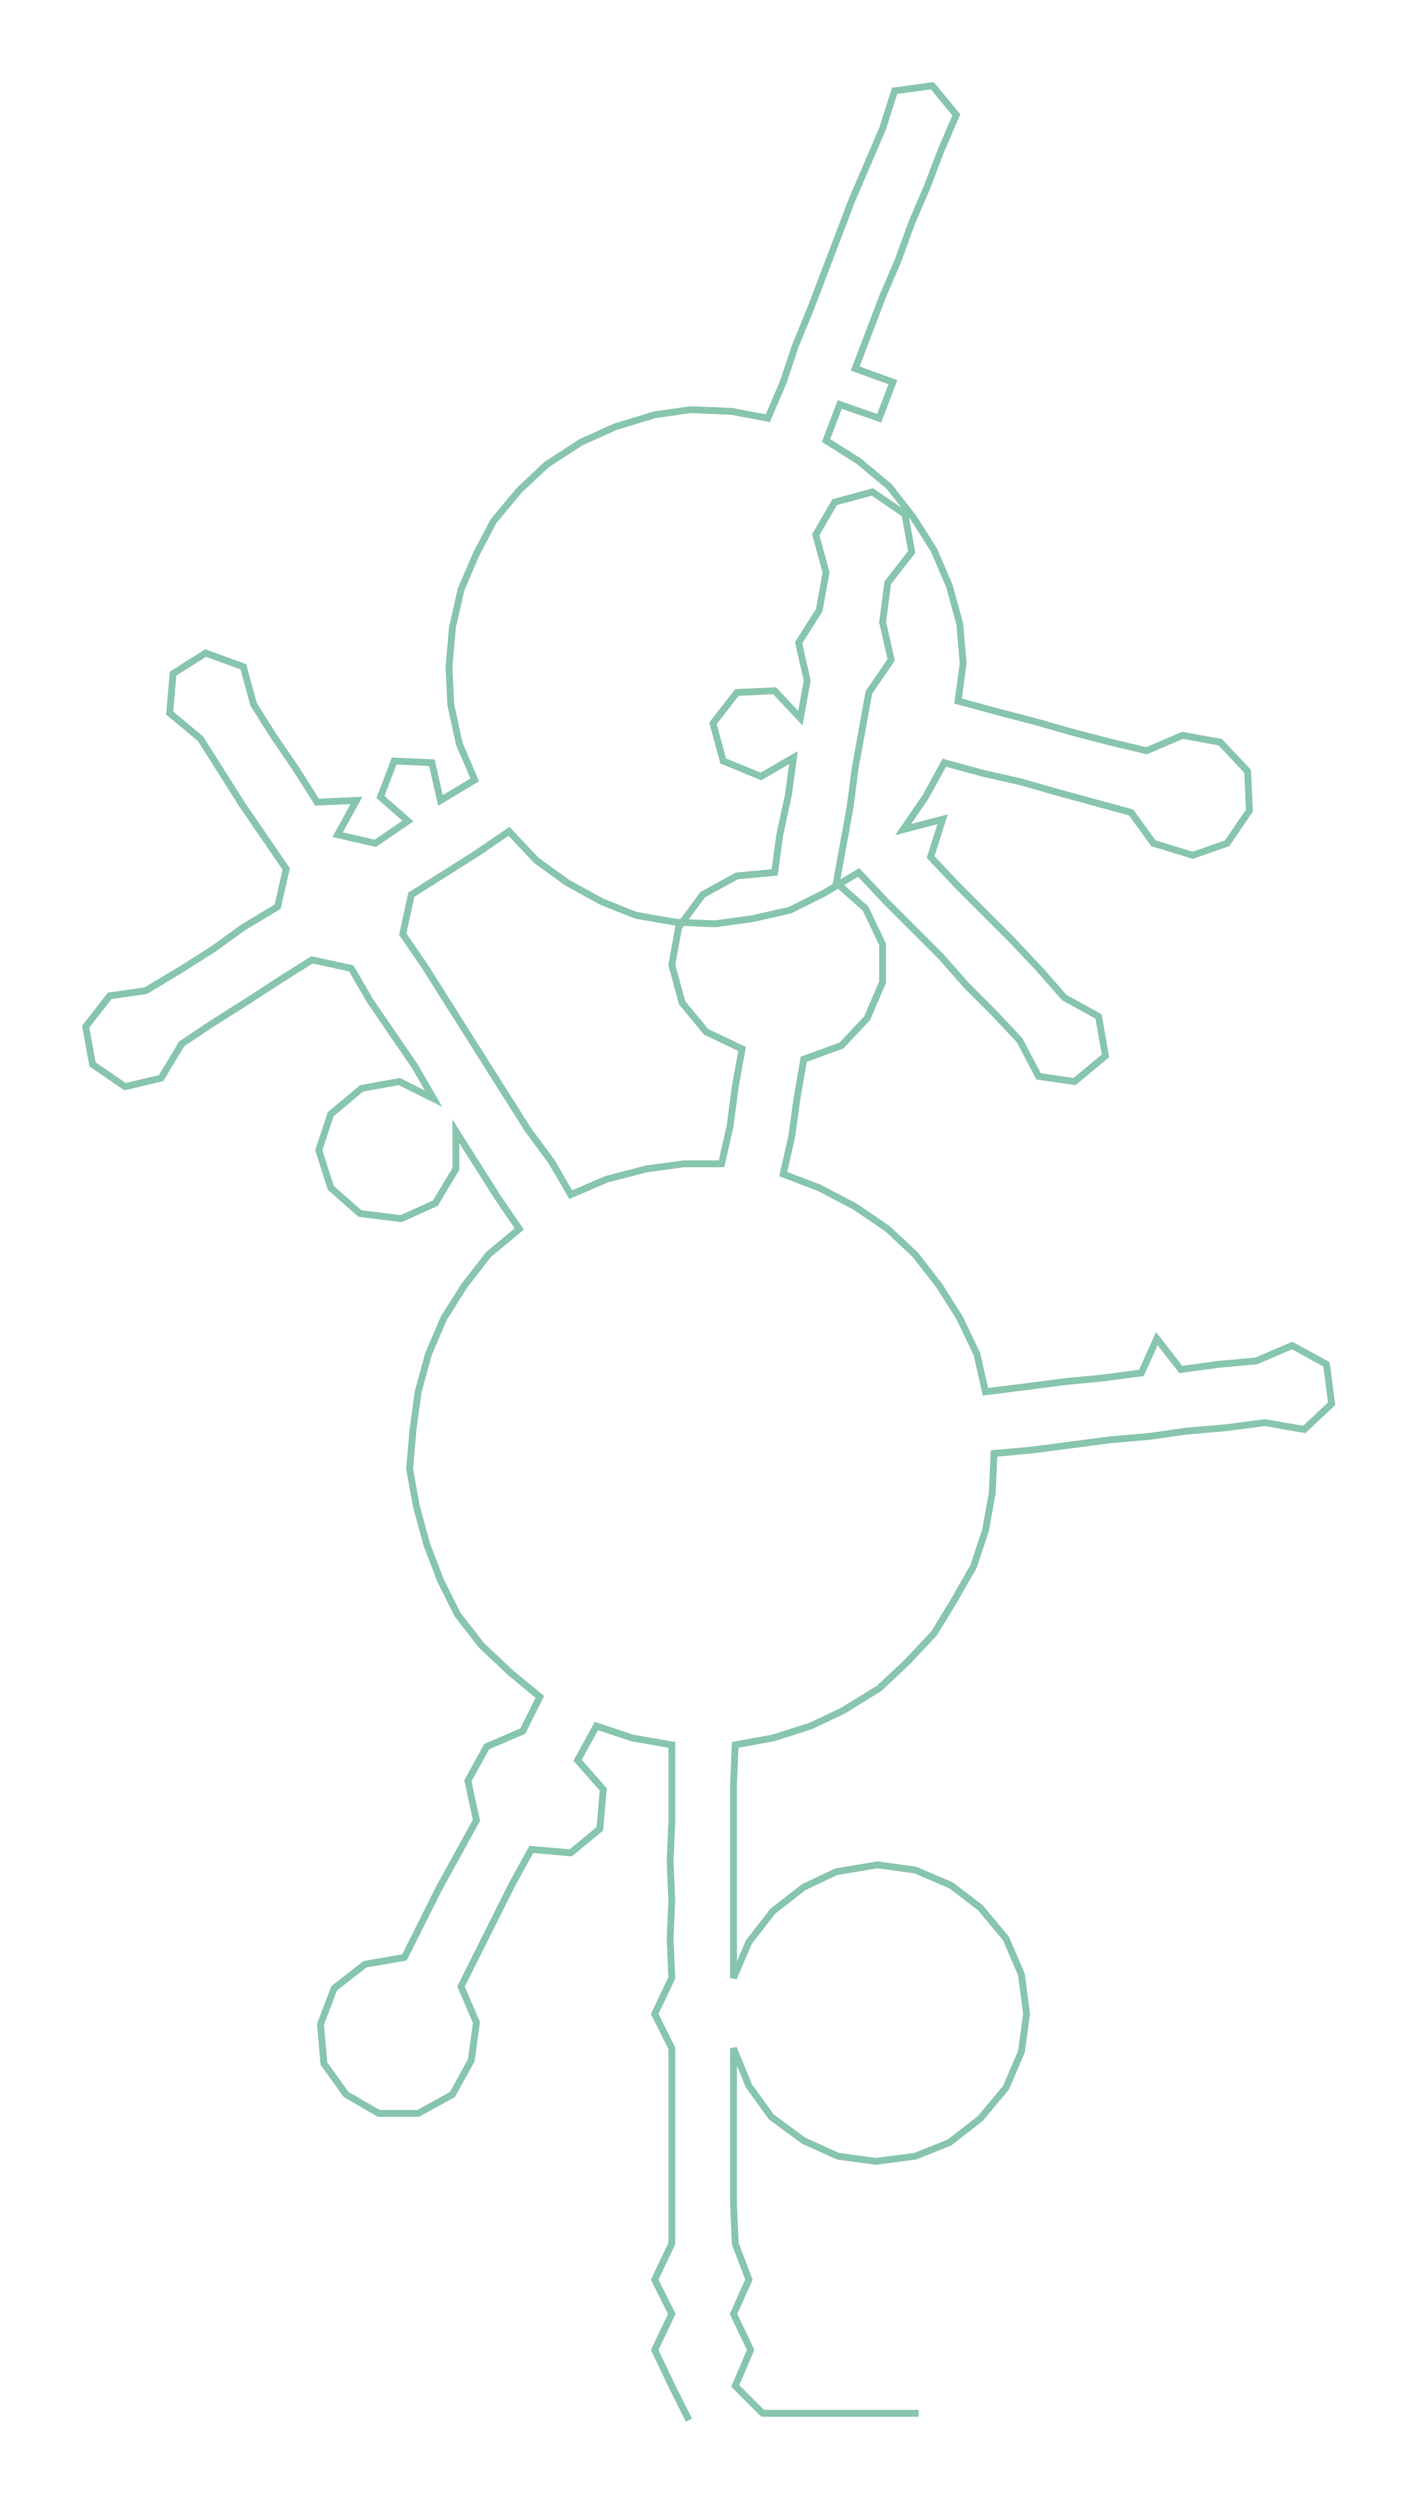<ns0:svg xmlns:ns0="http://www.w3.org/2000/svg" width="170.31px" height="300px" viewBox="0 0 827.98 1458.48"><ns0:path style="stroke:#87c5ad;stroke-width:4px;fill:none;" d="M402 1412 L402 1412 L392 1392 L382 1371 L392 1350 L382 1330 L392 1309 L392 1286 L392 1264 L392 1241 L392 1218 L392 1195 L382 1175 L392 1154 L391 1131 L392 1109 L391 1086 L392 1063 L392 1041 L392 1018 L369 1014 L348 1007 L337 1027 L352 1044 L350 1067 L333 1081 L310 1079 L299 1099 L289 1119 L279 1139 L269 1159 L278 1180 L275 1202 L264 1222 L244 1233 L221 1233 L202 1222 L189 1204 L187 1181 L195 1160 L213 1146 L236 1142 L246 1122 L256 1102 L267 1082 L278 1062 L273 1039 L284 1019 L305 1010 L315 990 L298 976 L281 960 L267 942 L257 922 L249 901 L243 879 L239 857 L241 834 L244 812 L250 790 L259 769 L271 750 L285 732 L303 717 L290 698 L278 679 L266 660 L266 682 L254 702 L234 711 L210 708 L193 693 L186 671 L193 650 L211 635 L233 631 L253 641 L242 622 L229 603 L216 584 L205 565 L182 560 L163 572 L143 585 L124 597 L106 609 L94 629 L73 634 L54 621 L50 599 L64 581 L85 578 L105 566 L124 554 L142 541 L162 529 L167 507 L154 488 L141 469 L129 450 L117 431 L99 416 L101 393 L120 381 L142 389 L148 411 L160 430 L173 449 L185 468 L208 467 L197 487 L219 492 L238 479 L222 465 L230 444 L252 445 L257 467 L277 455 L268 434 L263 411 L262 389 L264 366 L269 344 L278 323 L288 304 L303 286 L319 271 L339 258 L359 249 L382 242 L403 239 L427 240 L448 244 L457 223 L464 202 L473 180 L481 159 L489 138 L497 117 L506 96 L515 75 L522 53 L544 50 L558 67 L549 88 L541 109 L532 130 L524 152 L515 173 L507 194 L499 215 L521 223 L513 244 L490 236 L482 257 L501 269 L519 284 L533 302 L545 321 L554 342 L560 364 L562 387 L559 409 L581 415 L604 421 L625 427 L648 433 L669 438 L690 429 L712 433 L728 450 L729 473 L716 492 L696 499 L673 492 L660 474 L638 468 L616 462 L595 456 L573 451 L551 445 L540 465 L527 484 L550 478 L543 500 L559 517 L575 533 L591 549 L607 566 L621 582 L641 593 L645 616 L627 631 L606 628 L595 607 L580 591 L564 575 L549 558 L533 542 L517 526 L501 509 L481 521 L461 531 L439 536 L417 539 L394 538 L371 534 L351 526 L331 515 L313 502 L297 485 L278 498 L259 510 L240 522 L235 545 L248 564 L260 583 L272 602 L284 621 L296 640 L308 659 L322 678 L333 697 L354 688 L377 682 L399 679 L421 679 L426 657 L429 634 L433 612 L412 602 L398 585 L392 563 L396 541 L410 522 L430 511 L452 509 L455 487 L460 464 L463 442 L444 453 L422 444 L416 422 L430 404 L452 403 L467 419 L471 397 L466 375 L478 356 L482 334 L476 312 L487 293 L509 287 L528 300 L532 322 L518 340 L515 363 L520 385 L507 404 L503 426 L499 448 L496 471 L492 493 L488 515 L505 530 L515 551 L515 573 L506 594 L491 610 L469 618 L465 641 L462 663 L457 685 L478 693 L499 704 L518 717 L534 732 L548 750 L560 769 L570 790 L575 812 L599 809 L622 806 L643 804 L666 801 L675 781 L689 799 L711 796 L733 794 L754 785 L774 796 L777 819 L761 834 L738 830 L715 833 L692 835 L671 838 L648 840 L625 843 L602 846 L580 848 L579 871 L575 893 L568 914 L556 935 L545 953 L529 970 L513 985 L492 998 L473 1007 L451 1014 L429 1018 L428 1041 L428 1063 L428 1086 L428 1109 L428 1131 L428 1154 L437 1133 L451 1115 L469 1101 L488 1092 L512 1088 L534 1091 L555 1100 L572 1113 L587 1131 L596 1152 L599 1175 L596 1197 L587 1218 L572 1236 L554 1250 L534 1258 L511 1261 L489 1258 L469 1249 L450 1235 L437 1217 L428 1195 L428 1218 L428 1241 L428 1264 L428 1286 L429 1309 L437 1330 L428 1350 L438 1371 L429 1392 L445 1408 L467 1408 L490 1408 L513 1408 L536 1408" /></ns0:svg>